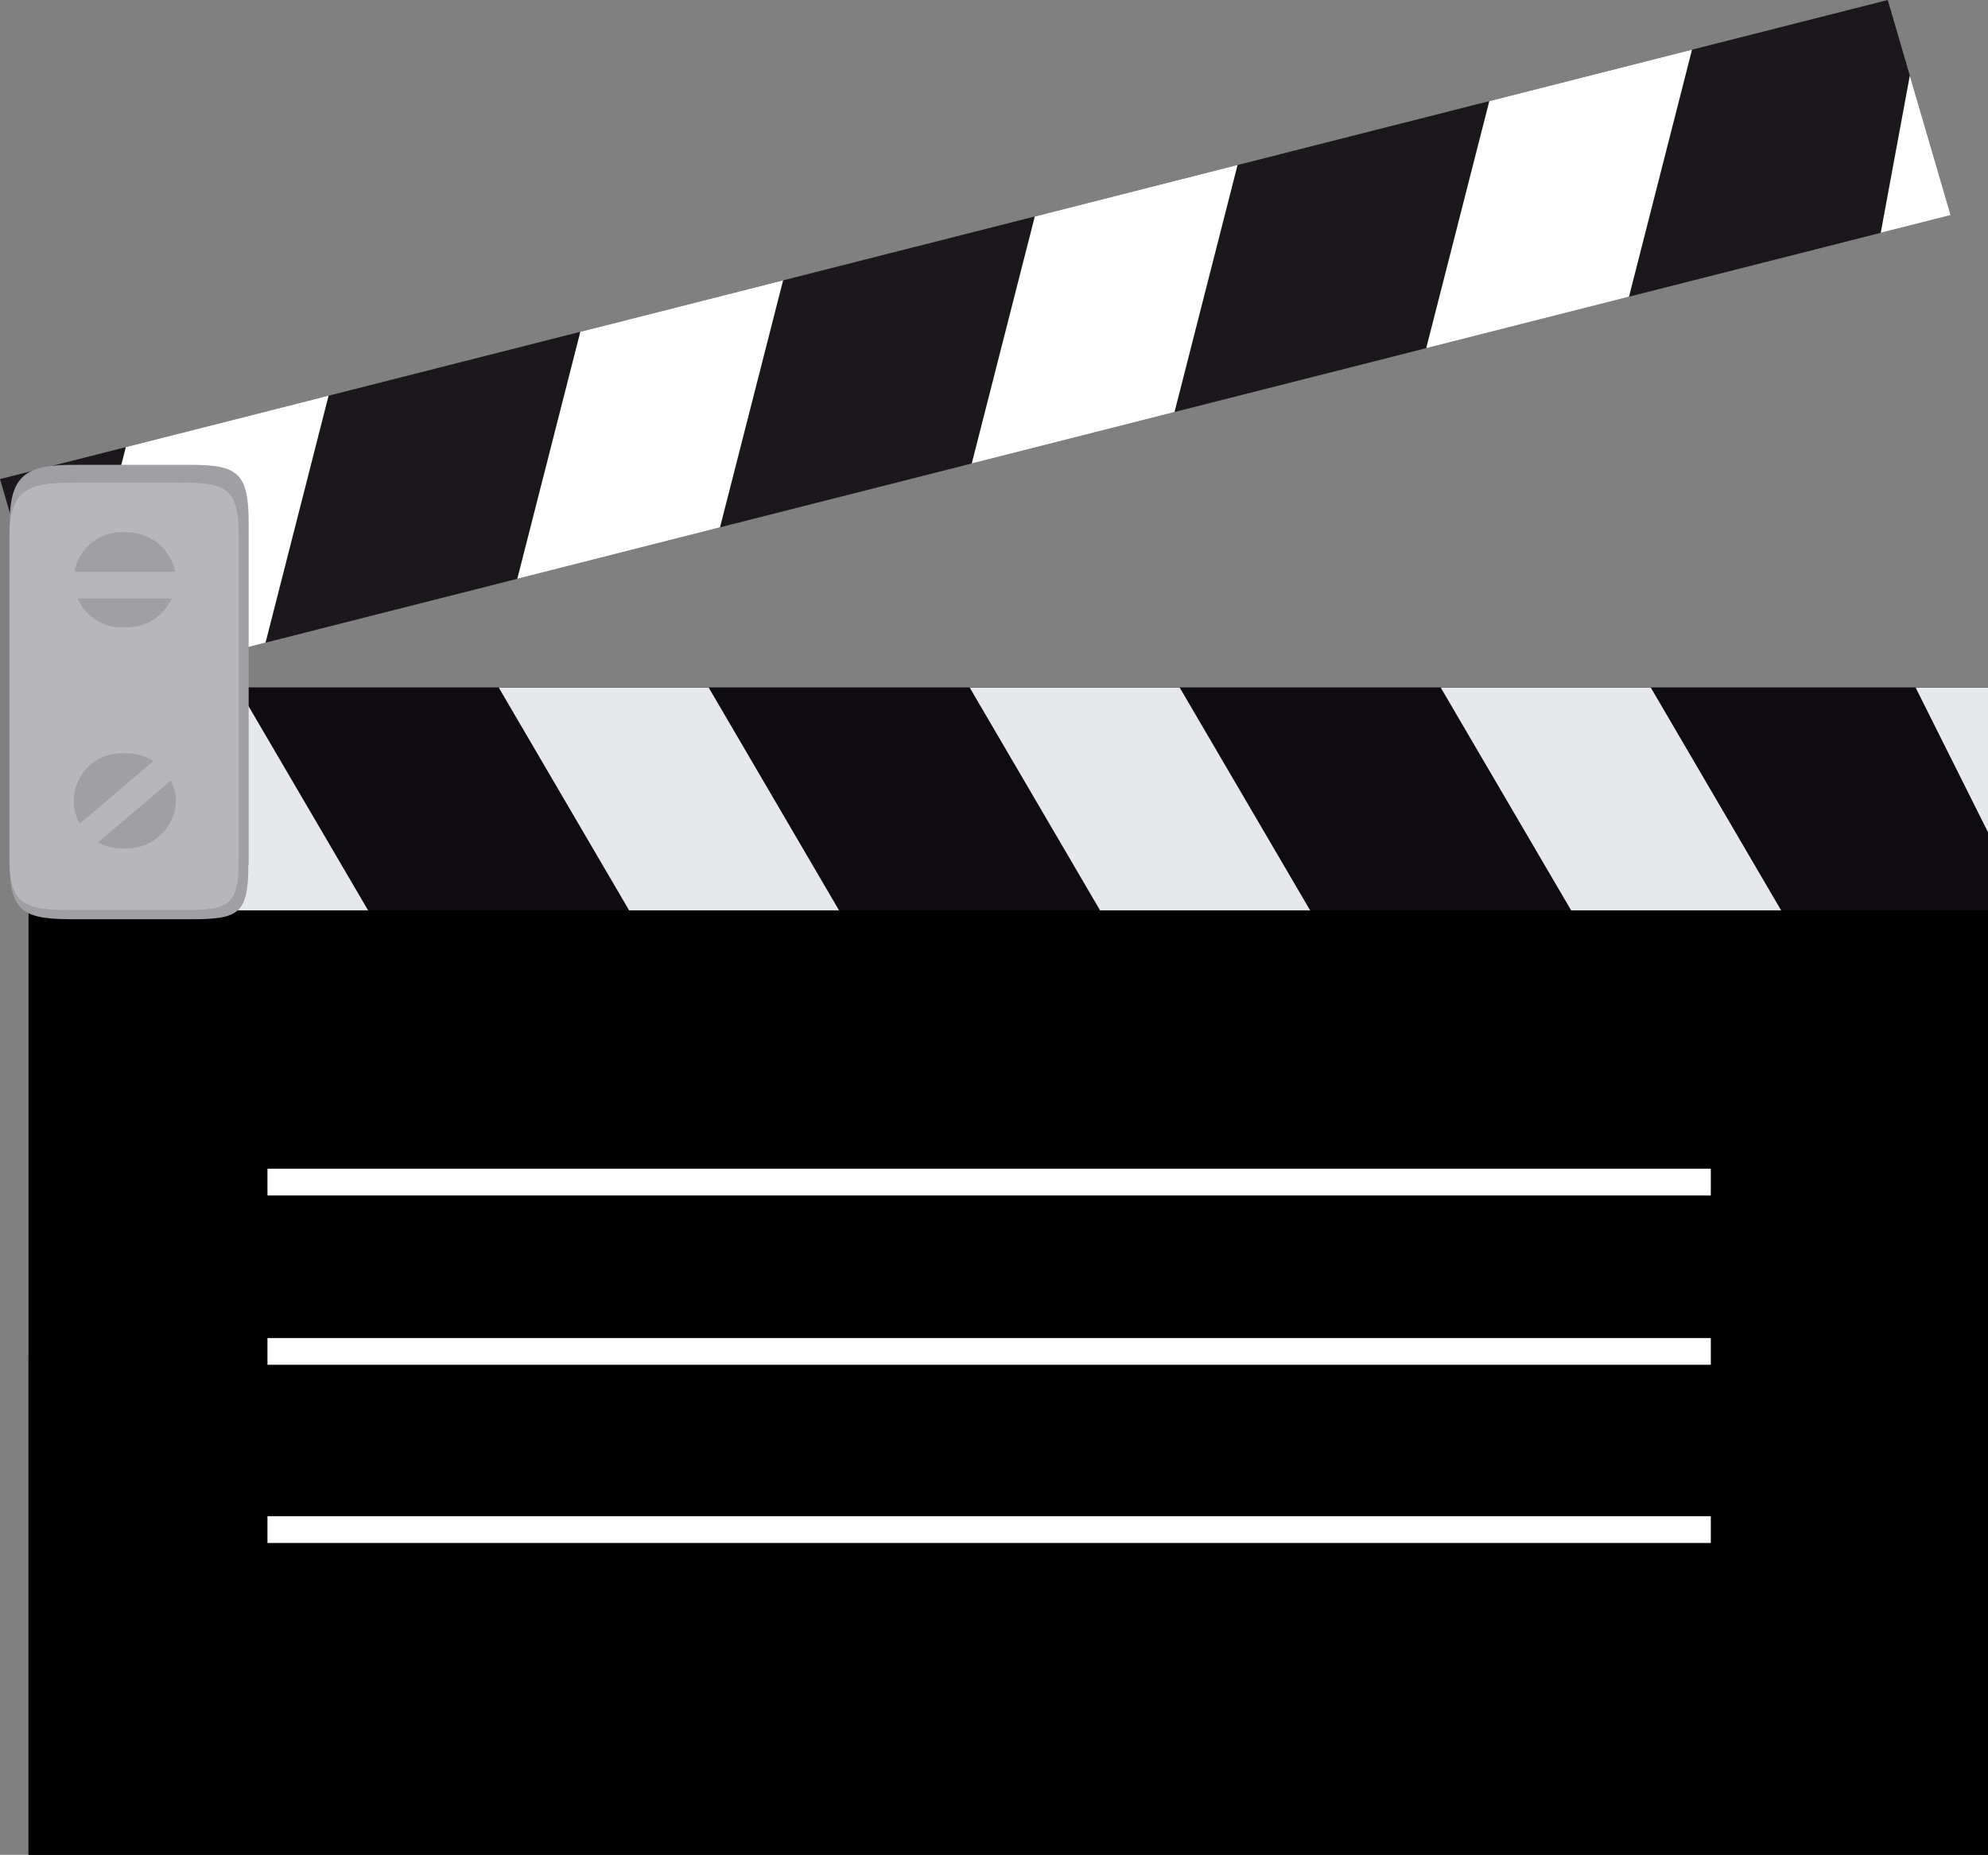 <svg xmlns="http://www.w3.org/2000/svg" viewBox="0 0 310.98 290.17"><rect x="0" y="0" width="310.98" height="290.17" fill="#808080" stroke="none"/><defs><style>.cls-1{fill:#1b181b;}.cls-2{fill:#fff;}.cls-3{fill:#0e0c0e;}.cls-4{fill:#e7e8ea;}.cls-5{fill:#a09fa4;}.cls-6{fill:#b6b6bb;}</style></defs><title>Recurso 1</title><g id="Capa_2" data-name="Capa 2"><g id="Capa_1-2" data-name="Capa 1"><polyline points="310.98 290.17 4.46 290.17 4.46 107.57 310.98 107.57 310.98 290.17"/><polyline points="310.98 290.17 4.46 290.17 4.46 212.11 310.98 212.11 310.98 290.17"/><polygon class="cls-1" points="295.3 0 0 74.95 9.82 108.59 305.13 33.65 295.3 0 295.3 0"/><polygon class="cls-2" points="51.4 61.9 19.68 69.95 9.82 108.59 41.54 100.54 51.4 61.9 51.4 61.9"/><polygon class="cls-2" points="122.5 43.86 90.78 51.91 80.92 90.55 112.63 82.5 122.5 43.86 122.5 43.86"/><polygon class="cls-2" points="193.59 25.81 161.87 33.87 152.01 72.51 183.73 64.46 193.59 25.81 193.59 25.81"/><polygon class="cls-2" points="264.68 7.77 232.97 15.82 223.1 54.47 254.82 46.42 264.68 7.77 264.68 7.77"/><polygon class="cls-2" points="298.75 11.82 294.2 36.42 305.13 33.65 298.75 11.82 298.75 11.82"/><polygon class="cls-3" points="310.98 142.42 4.46 142.42 4.46 107.57 310.98 107.57 310.98 142.42 310.98 142.42"/><polygon class="cls-4" points="57.58 142.42 24.72 142.42 4.33 107.57 37.18 107.57 57.58 142.42 57.58 142.42"/><polygon class="cls-4" points="131.25 142.42 98.41 142.42 78.02 107.57 110.86 107.57 131.25 142.42 131.25 142.42"/><polygon class="cls-4" points="204.94 142.42 172.08 142.42 151.69 107.57 184.54 107.57 204.94 142.42 204.94 142.42"/><polygon class="cls-4" points="278.62 142.42 245.77 142.42 225.37 107.57 258.23 107.57 278.62 142.42 278.62 142.42"/><polygon class="cls-4" points="310.98 130.2 299.66 107.57 310.98 107.57 310.98 130.2 310.98 130.2"/><path class="cls-5" d="M38.85,135.26c0,7.69-1.47,8.55-8.9,8.55H11.52c-7.44,0-10-.86-10-8.55V81.91c0-7.67,2.61-9.19,10-9.19H30c7.43,0,8.9,1.52,8.9,9.19v53.35Z"/><path class="cls-6" d="M37.35,134.37c0,7.24-1.41,8-8.55,8H11.11c-7.13,0-9.64-.81-9.64-8V84.16c0-7.23,2.51-8.65,9.64-8.65H28.8c7.14,0,8.55,1.42,8.55,8.65v50.21Z"/><path class="cls-5" d="M27.55,90.71a7.71,7.71,0,0,1-8,7.43,7.45,7.45,0,1,1,0-14.86,7.71,7.71,0,0,1,8,7.43Z"/><path class="cls-5" d="M27.55,125.28a7.72,7.72,0,0,1-8,7.44,7.45,7.45,0,1,1,0-14.86,7.71,7.71,0,0,1,8,7.42Z"/><polygon class="cls-6" points="29.88 93.63 10.44 93.63 10.44 89.45 29.88 89.45 29.88 93.63 29.88 93.63"/><polygon class="cls-6" points="28.5 120.62 14.02 132.88 11.17 129.95 25.64 117.69 28.5 120.62 28.5 120.62"/><polyline class="cls-2" points="41.84 187.02 267.62 187.02 267.62 182.84 41.84 182.84"/><polyline class="cls-2" points="41.84 213.51 267.62 213.51 267.62 209.33 41.84 209.33"/><polyline class="cls-2" points="41.84 241.39 267.62 241.39 267.62 237.2 41.84 237.2"/></g></g></svg>